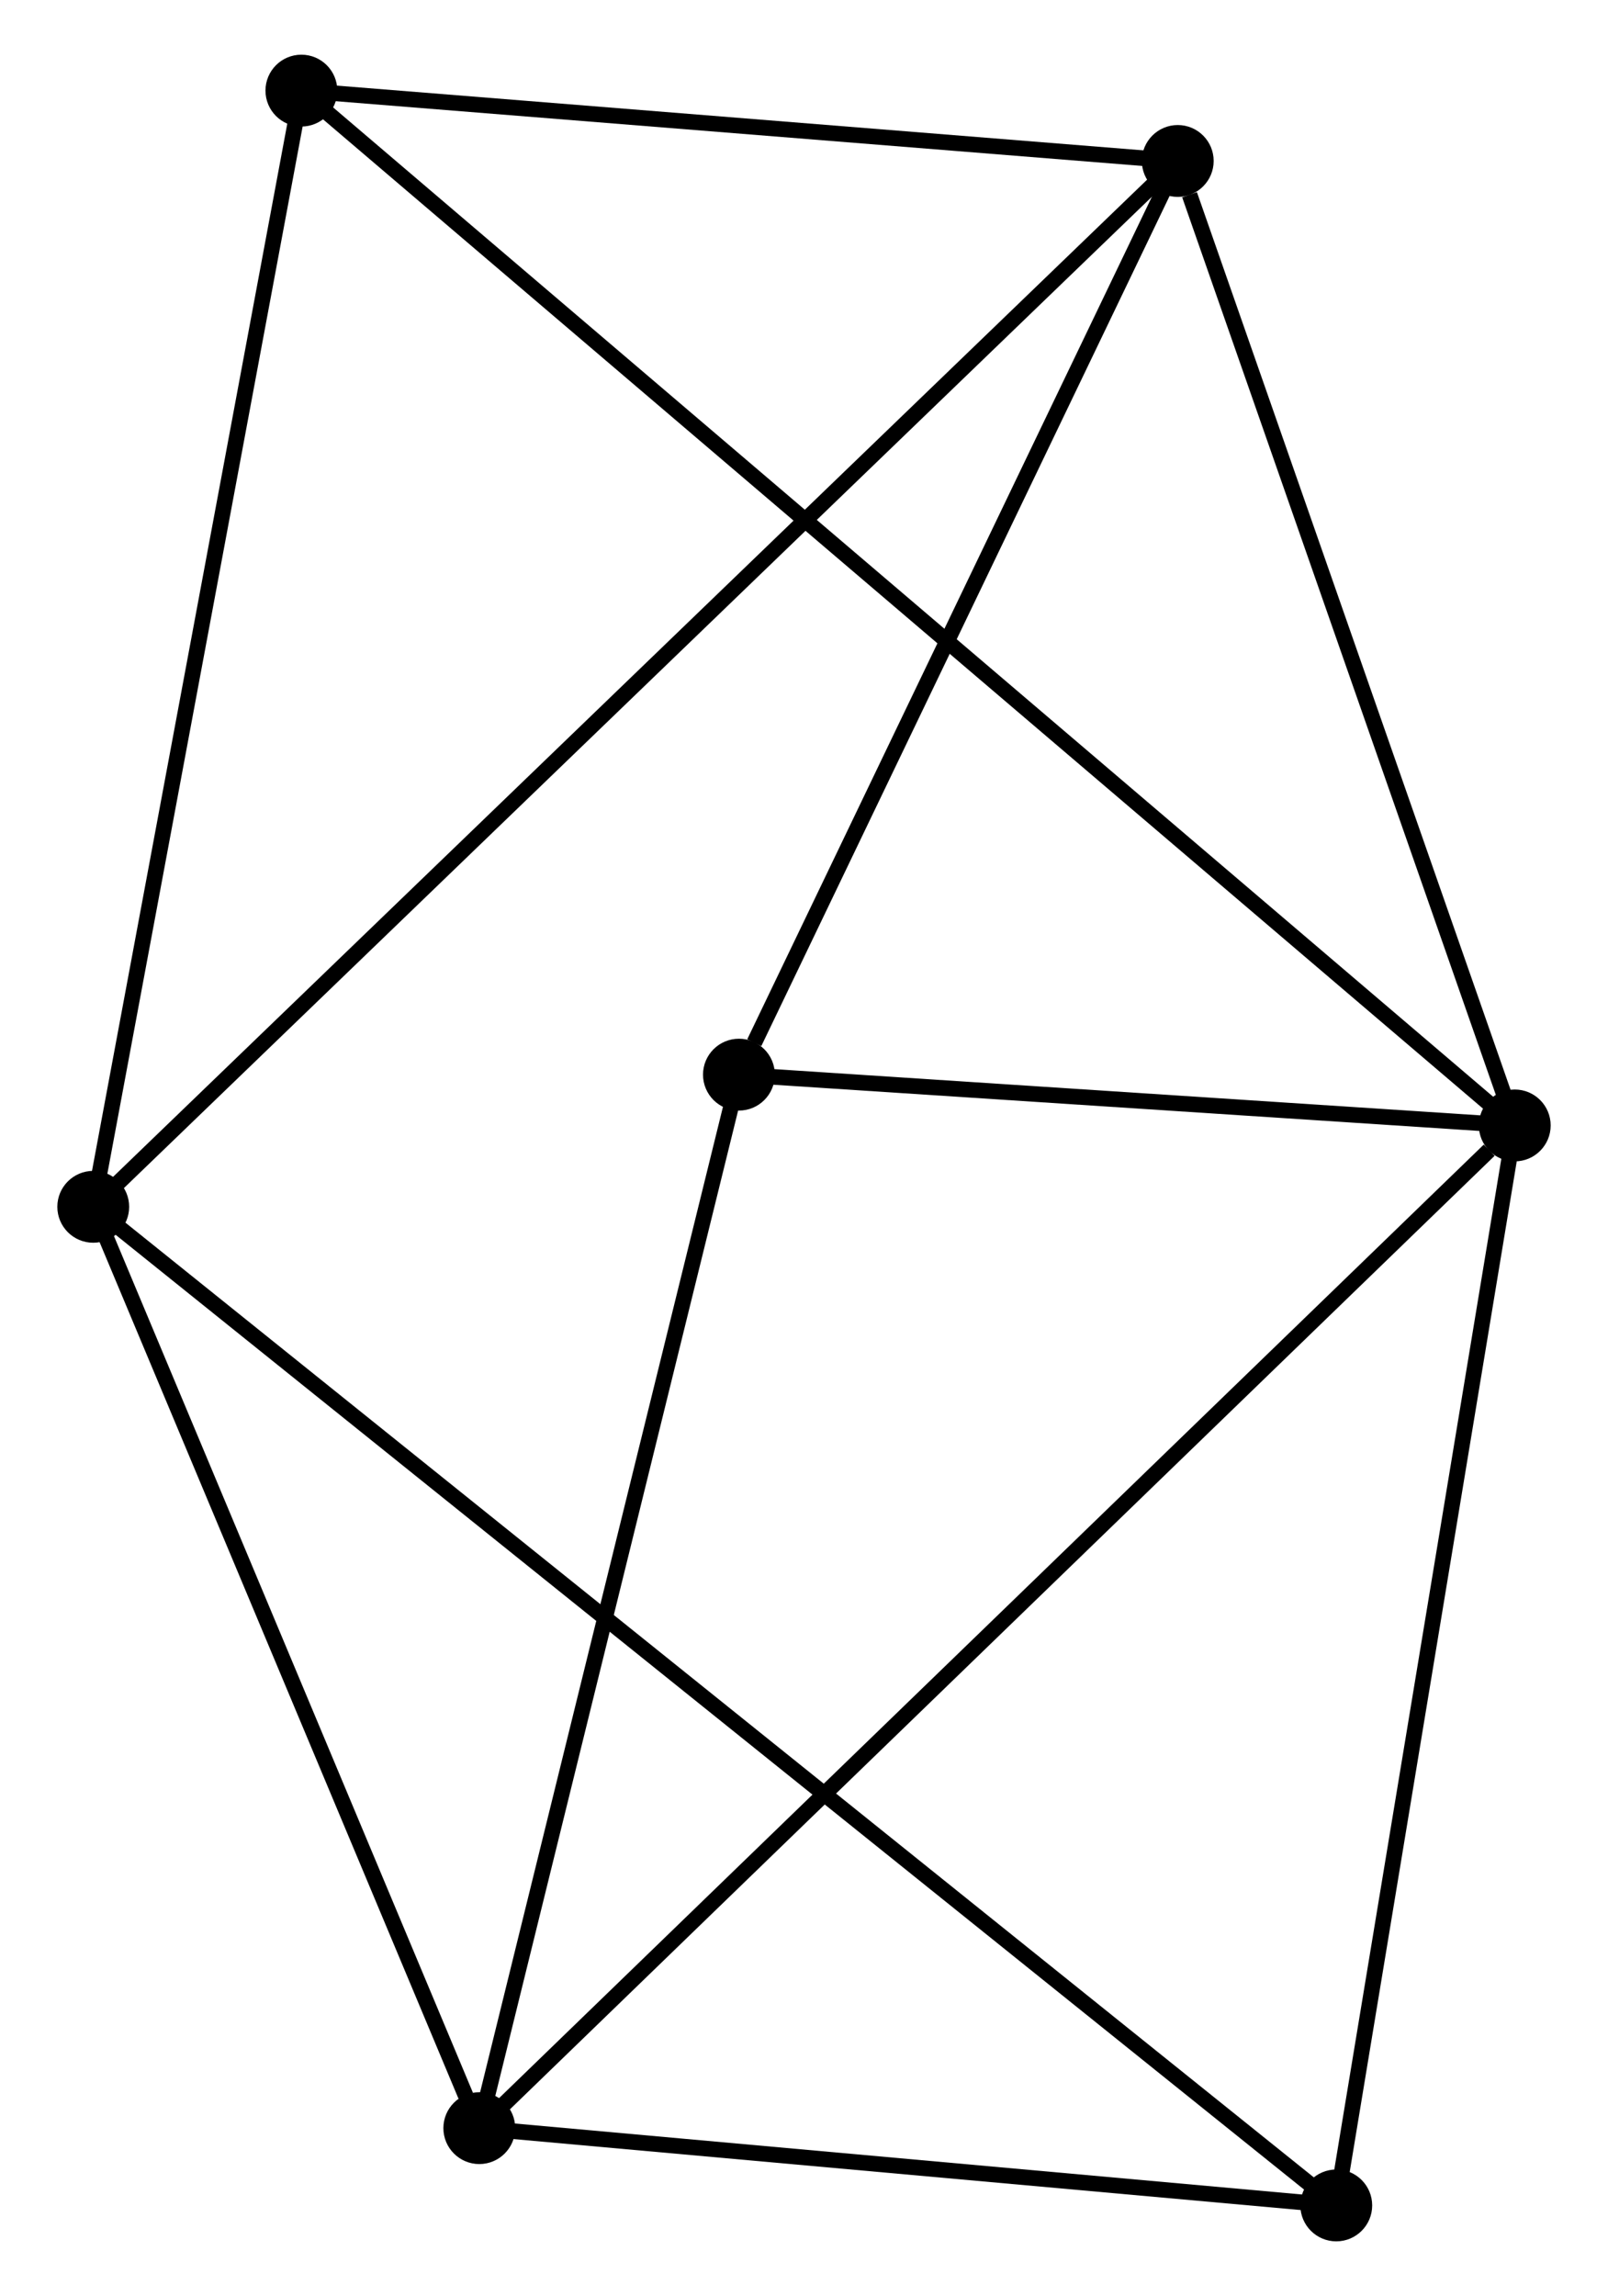 <?xml version="1.0" encoding="UTF-8" standalone="no"?>
<!DOCTYPE svg PUBLIC "-//W3C//DTD SVG 1.1//EN"
 "http://www.w3.org/Graphics/SVG/1.1/DTD/svg11.dtd">
<!-- Generated by graphviz version 2.36.0 (20140111.2315)
 -->
<!-- Title: %3 Pages: 1 -->
<svg width="103pt" height="147pt"
 viewBox="0.00 0.00 102.63 146.96" xmlns="http://www.w3.org/2000/svg" xmlns:xlink="http://www.w3.org/1999/xlink">
<g id="graph0" class="graph" transform="scale(1 1) rotate(0) translate(4 142.964)">
<title>%3</title>
<!-- 0 -->
<g id="node1" class="node"><title>0</title>
<ellipse fill="black" stroke="black" cx="92.83" cy="-70.927" rx="1.8" ry="1.8"/>
</g>
<!-- 2 -->
<g id="node2" class="node"><title>2</title>
<ellipse fill="black" stroke="black" cx="71.249" cy="-132.661" rx="1.8" ry="1.8"/>
</g>
<!-- 0&#45;&#45;2 -->
<g id="edge1" class="edge"><title>0&#45;&#45;2</title>
<path fill="none" stroke="black" d="M92.208,-72.708C89.111,-81.565 75.387,-120.824 72.004,-130.5"/>
</g>
<!-- 3 -->
<g id="node3" class="node"><title>3</title>
<ellipse fill="black" stroke="black" cx="26.522" cy="-6.747" rx="1.8" ry="1.8"/>
</g>
<!-- 0&#45;&#45;3 -->
<g id="edge2" class="edge"><title>0&#45;&#45;3</title>
<path fill="none" stroke="black" d="M91.191,-69.341C81.938,-60.384 36.344,-16.254 27.877,-8.058"/>
</g>
<!-- 4 -->
<g id="node4" class="node"><title>4</title>
<ellipse fill="black" stroke="black" cx="15.129" cy="-137.164" rx="1.8" ry="1.8"/>
</g>
<!-- 0&#45;&#45;4 -->
<g id="edge3" class="edge"><title>0&#45;&#45;4</title>
<path fill="none" stroke="black" d="M91.207,-72.311C81.095,-80.931 26.829,-127.191 16.743,-135.788"/>
</g>
<!-- 5 -->
<g id="node5" class="node"><title>5</title>
<ellipse fill="black" stroke="black" cx="81.4" cy="-1.8" rx="1.8" ry="1.8"/>
</g>
<!-- 0&#45;&#45;5 -->
<g id="edge4" class="edge"><title>0&#45;&#45;5</title>
<path fill="none" stroke="black" d="M92.5,-68.933C90.831,-58.839 83.33,-13.474 81.709,-3.671"/>
</g>
<!-- 6 -->
<g id="node6" class="node"><title>6</title>
<ellipse fill="black" stroke="black" cx="43.148" cy="-74.178" rx="1.8" ry="1.8"/>
</g>
<!-- 0&#45;&#45;6 -->
<g id="edge5" class="edge"><title>0&#45;&#45;6</title>
<path fill="none" stroke="black" d="M90.695,-71.067C82.523,-71.602 53.282,-73.515 45.219,-74.043"/>
</g>
<!-- 2&#45;&#45;4 -->
<g id="edge10" class="edge"><title>2&#45;&#45;4</title>
<path fill="none" stroke="black" d="M69.381,-132.811C60.861,-133.494 25.715,-136.315 17.061,-137.009"/>
</g>
<!-- 2&#45;&#45;6 -->
<g id="edge11" class="edge"><title>2&#45;&#45;6</title>
<path fill="none" stroke="black" d="M70.438,-130.974C66.406,-122.583 48.536,-85.392 44.131,-76.225"/>
</g>
<!-- 3&#45;&#45;5 -->
<g id="edge12" class="edge"><title>3&#45;&#45;5</title>
<path fill="none" stroke="black" d="M28.348,-6.582C36.68,-5.831 71.049,-2.733 79.511,-1.97"/>
</g>
<!-- 3&#45;&#45;6 -->
<g id="edge13" class="edge"><title>3&#45;&#45;6</title>
<path fill="none" stroke="black" d="M27.002,-8.692C29.429,-18.539 40.34,-62.791 42.698,-72.353"/>
</g>
<!-- 1 -->
<g id="node7" class="node"><title>1</title>
<ellipse fill="black" stroke="black" cx="1.8" cy="-65.719" rx="1.8" ry="1.8"/>
</g>
<!-- 1&#45;&#45;2 -->
<g id="edge6" class="edge"><title>1&#45;&#45;2</title>
<path fill="none" stroke="black" d="M3.251,-67.117C12.289,-75.829 60.791,-122.581 69.806,-131.27"/>
</g>
<!-- 1&#45;&#45;3 -->
<g id="edge7" class="edge"><title>1&#45;&#45;3</title>
<path fill="none" stroke="black" d="M2.513,-64.017C6.06,-55.557 21.782,-18.054 25.657,-8.811"/>
</g>
<!-- 1&#45;&#45;4 -->
<g id="edge8" class="edge"><title>1&#45;&#45;4</title>
<path fill="none" stroke="black" d="M2.185,-67.78C4.131,-78.213 12.878,-125.099 14.768,-135.23"/>
</g>
<!-- 1&#45;&#45;5 -->
<g id="edge9" class="edge"><title>1&#45;&#45;5</title>
<path fill="none" stroke="black" d="M3.463,-64.384C13.822,-56.065 69.414,-11.425 79.746,-3.128"/>
</g>
</g>
</svg>
